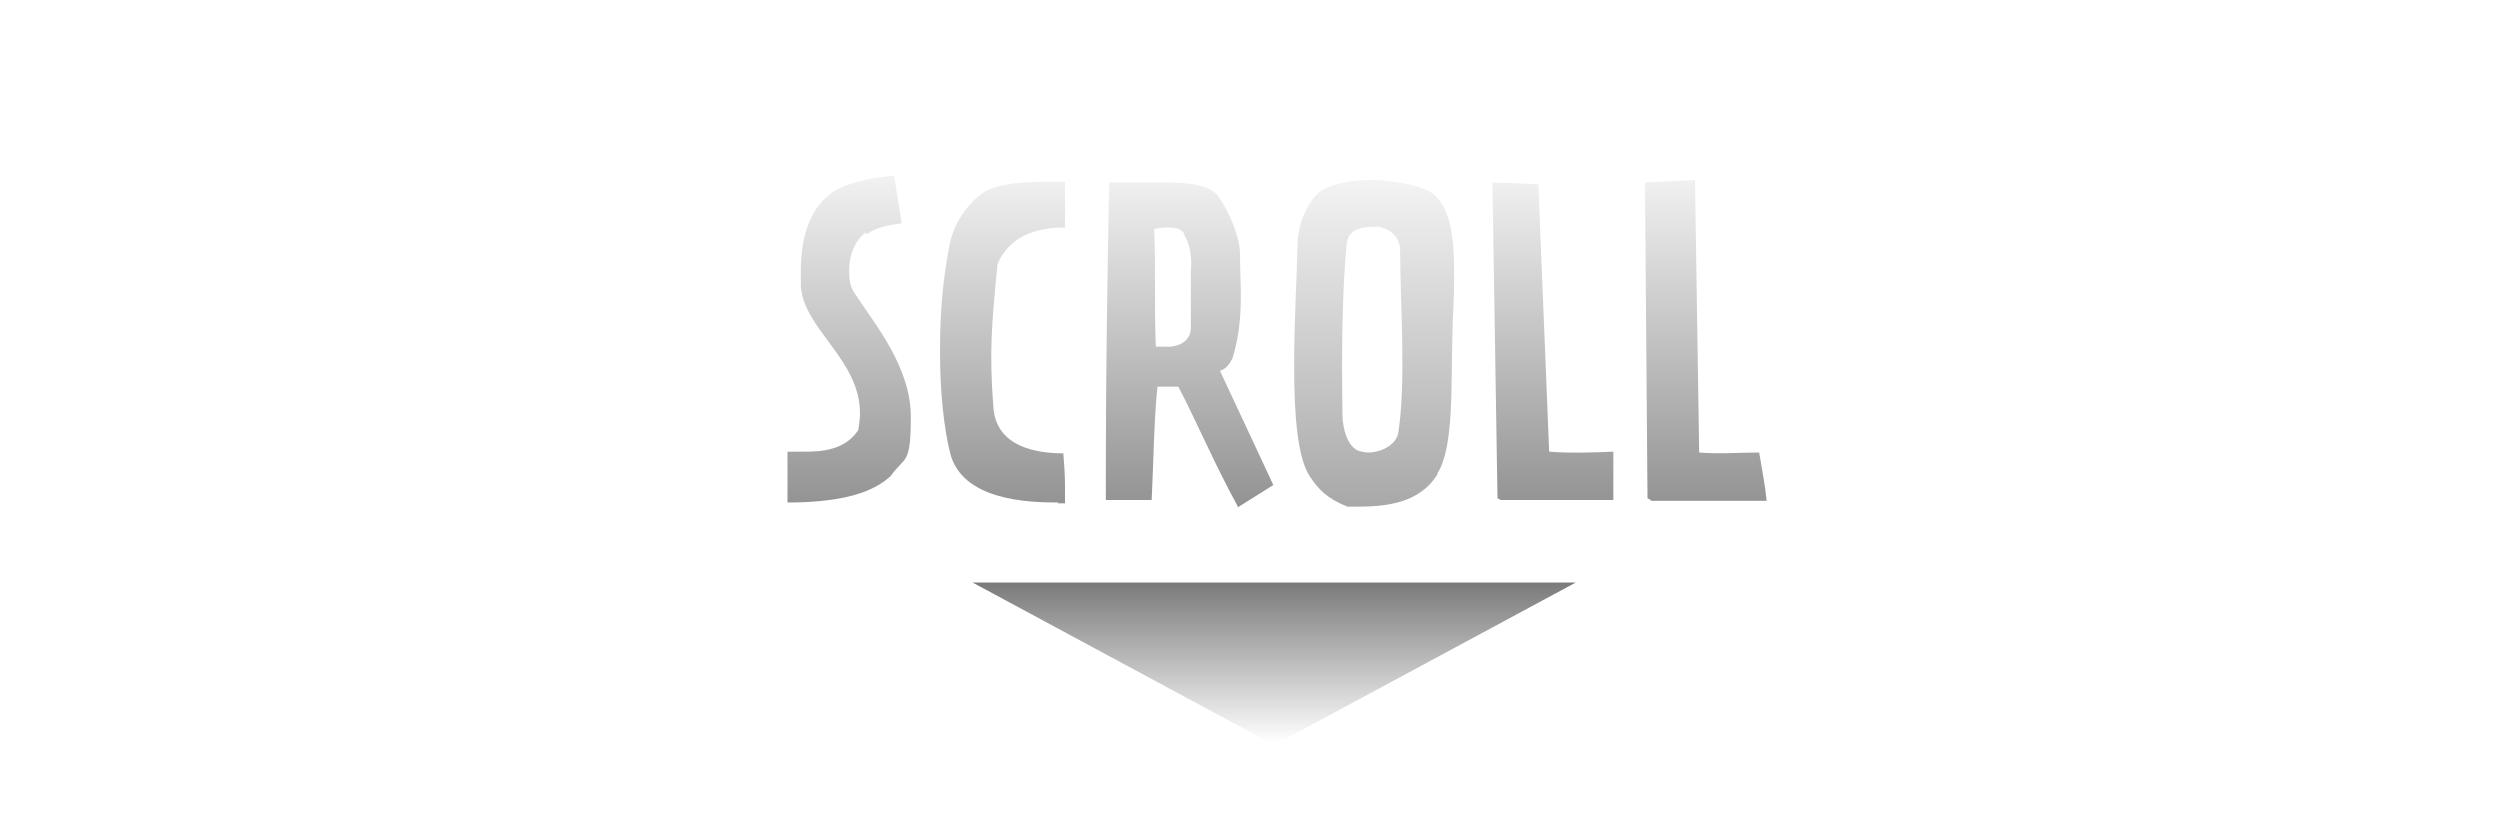 <?xml version="1.0" encoding="UTF-8"?>
<svg id="Layer_1" xmlns="http://www.w3.org/2000/svg" version="1.1" xmlns:xlink="http://www.w3.org/1999/xlink" viewBox="0 0 300 100">
  <!-- Generator: Adobe Illustrator 29.3.0, SVG Export Plug-In . SVG Version: 2.1.0 Build 146)  -->
  <defs>
    <style>
      .st0 {
        fill: url(#linear-gradient2);
      }

      .st1 {
        filter: url(#drop-shadow-2);
      }

      .st2 {
        fill: url(#linear-gradient1);
      }

      .st3 {
        fill: url(#linear-gradient);
        filter: url(#drop-shadow-1);
      }

      .st4 {
        fill: url(#linear-gradient4);
      }

      .st5 {
        fill: url(#linear-gradient5);
      }

      .st6 {
        fill: url(#linear-gradient3);
      }

      .st7 {
        fill: url(#linear-gradient6);
      }
    </style>
    <linearGradient id="linear-gradient" x1="152.9" y1="89.1" x2="152.9" y2="52.3" gradientUnits="userSpaceOnUse">
      <stop offset="0" stop-color="#fff"/>
      <stop offset="1" stop-color="#000"/>
    </linearGradient>
    <filter id="drop-shadow-1" x="110" y="63" width="86" height="33" filterUnits="userSpaceOnUse">
      <feOffset dx="0" dy="0"/>
      <feGaussianBlur result="blur" stdDeviation="2"/>
      <feFlood flood-color="#000" flood-opacity=".8"/>
      <feComposite in2="blur" operator="in"/>
      <feComposite in="SourceGraphic"/>
    </filter>
    <filter id="drop-shadow-2" x="88" y="14" width="131" height="53" filterUnits="userSpaceOnUse">
      <feOffset dx="0" dy="0"/>
      <feGaussianBlur result="blur1" stdDeviation="2"/>
      <feFlood flood-color="#000" flood-opacity=".8"/>
      <feComposite in2="blur1" operator="in"/>
      <feComposite in="SourceGraphic"/>
    </filter>
    <linearGradient id="linear-gradient1" x1="101.8" y1="15.5" x2="101.8" y2="121.8" xlink:href="#linear-gradient"/>
    <linearGradient id="linear-gradient2" x1="120.4" y1="15.5" x2="120.4" y2="121.8" xlink:href="#linear-gradient"/>
    <linearGradient id="linear-gradient3" x1="142.8" y1="15.5" x2="142.8" y2="121.8" xlink:href="#linear-gradient"/>
    <linearGradient id="linear-gradient4" x1="164.8" y1="15.5" x2="164.8" y2="121.8" gradientUnits="userSpaceOnUse">
      <stop offset="0" stop-color="#fff"/>
      <stop offset="1" stop-color="#333"/>
    </linearGradient>
    <linearGradient id="linear-gradient5" x1="186.5" y1="15.5" x2="186.5" y2="121.8" xlink:href="#linear-gradient"/>
    <linearGradient id="linear-gradient6" x1="204.7" y1="15.5" x2="204.7" y2="121.8" xlink:href="#linear-gradient"/>
  </defs>
  <polygon class="st3" points="116.7 69.9 152.9 89.4 189.1 69.9 116.7 69.9"/>
  <g class="st1">
    <path class="st2" d="M103.9,27.9c-1.3.9-2,2.7-2,4.5s.3,2.3,1,3.3c2.1,3.2,6.4,8.4,6.4,14.3s-.7,4.7-2.4,7.1c-2.5,2.4-7.1,3.2-12.4,3.2v-6.1h2c2.2,0,4.9-.2,6.5-2.6.1-.7.2-1.4.2-2,0-6.5-6.8-10.1-7.1-15.3,0-.6,0-1.2,0-1.8,0-3.3.7-7.1,3.6-9.3,1.5-1.1,4.5-1.9,7.6-2.1l.9,5.7c-1.6.2-3.1.5-4.2,1.3Z"/>
    <path class="st0" d="M127,60.3c-3.5,0-11.6-.2-13-6-.7-2.8-1.2-7.2-1.2-12s.3-8.4,1.1-12.7c.6-3.5,3.2-6.3,5.1-7,1.6-.6,4.2-.8,6.8-.8s1.3,0,2,0v5.5c-2.7,0-6.5.6-8.1,4.4-.7,7.1-1,10.6-.5,17.1.3,4.9,5.3,5.6,8.4,5.6.1,1.3.2,2.5.2,4s0,1.2,0,2h-.9Z"/>
    <path class="st6" d="M148.6,60.9c-3-5.5-4.9-10.1-7.2-14.5h-2.5c-.4,3.5-.5,9.6-.7,13.6-1.2,0-2.3,0-3.5,0s-1.3,0-2,0v-3.9c0-11.4.2-23.7.4-34.2.7,0,1.6,0,2.4,0,1.3,0,2.7,0,4.1,0,2.9,0,5.7.2,6.7,1.8,1.2,1.8,2.4,4.5,2.5,6.6,0,1.8.1,3.5.1,5.1,0,2.6-.2,5-1,7.6-.3.5-.6,1.2-1.5,1.5l6.4,13.7-4.3,2.7ZM142.1,28c-.6-.9-2.4-.8-3.6-.5.2,4.1,0,9.6.2,14.1.5,0,1.1,0,1.7,0,1.5-.1,2.5-1,2.5-2.2v-6.9c.2-1.7-.2-3.5-.9-4.5Z"/>
    <path class="st4" d="M172.5,56.9c-2.2,3.6-6.4,3.9-9.8,3.9h-1c-2.5-1-3.5-2.1-4.5-3.6-1.5-2.2-1.9-7.4-1.9-13.2s.3-10.2.4-14.4c0-2.4.9-5.1,2.8-6.7,1.5-.9,3.7-1.3,6-1.3s5.6.6,6.9,1.3c2.6,1.4,3.1,5.4,3.1,9.7s-.2,5.2-.2,7.4c-.2,6.3.2,13.6-1.8,16.8ZM165.4,27.2c-1.5,0-3.6,0-3.8,2.1-.6,6-.6,14.3-.5,20.6,0,1.3.6,4.2,2.4,4.3,1.2.4,4-.4,4.3-2.3.9-6,.3-13.8.2-22.2-.2-1.4-1.2-2.2-2.5-2.5Z"/>
    <path class="st5" d="M180.1,60l-.4-.2-.6-37.4v-.5s5.5.2,5.5.2l1.3,32.1c2.4.2,5.5.1,7.7,0,0,1,0,2.2,0,3.5s0,1.6,0,2.3h-13.7Z"/>
    <path class="st7" d="M198.1,60l-.4-.2-.3-37.4v-.5s6-.3,6-.3l.5,32.7c2.4.2,4.9,0,7.2,0,.4,2.3.7,3.9.9,5.8h-13.9Z"/>
  </g>
</svg>